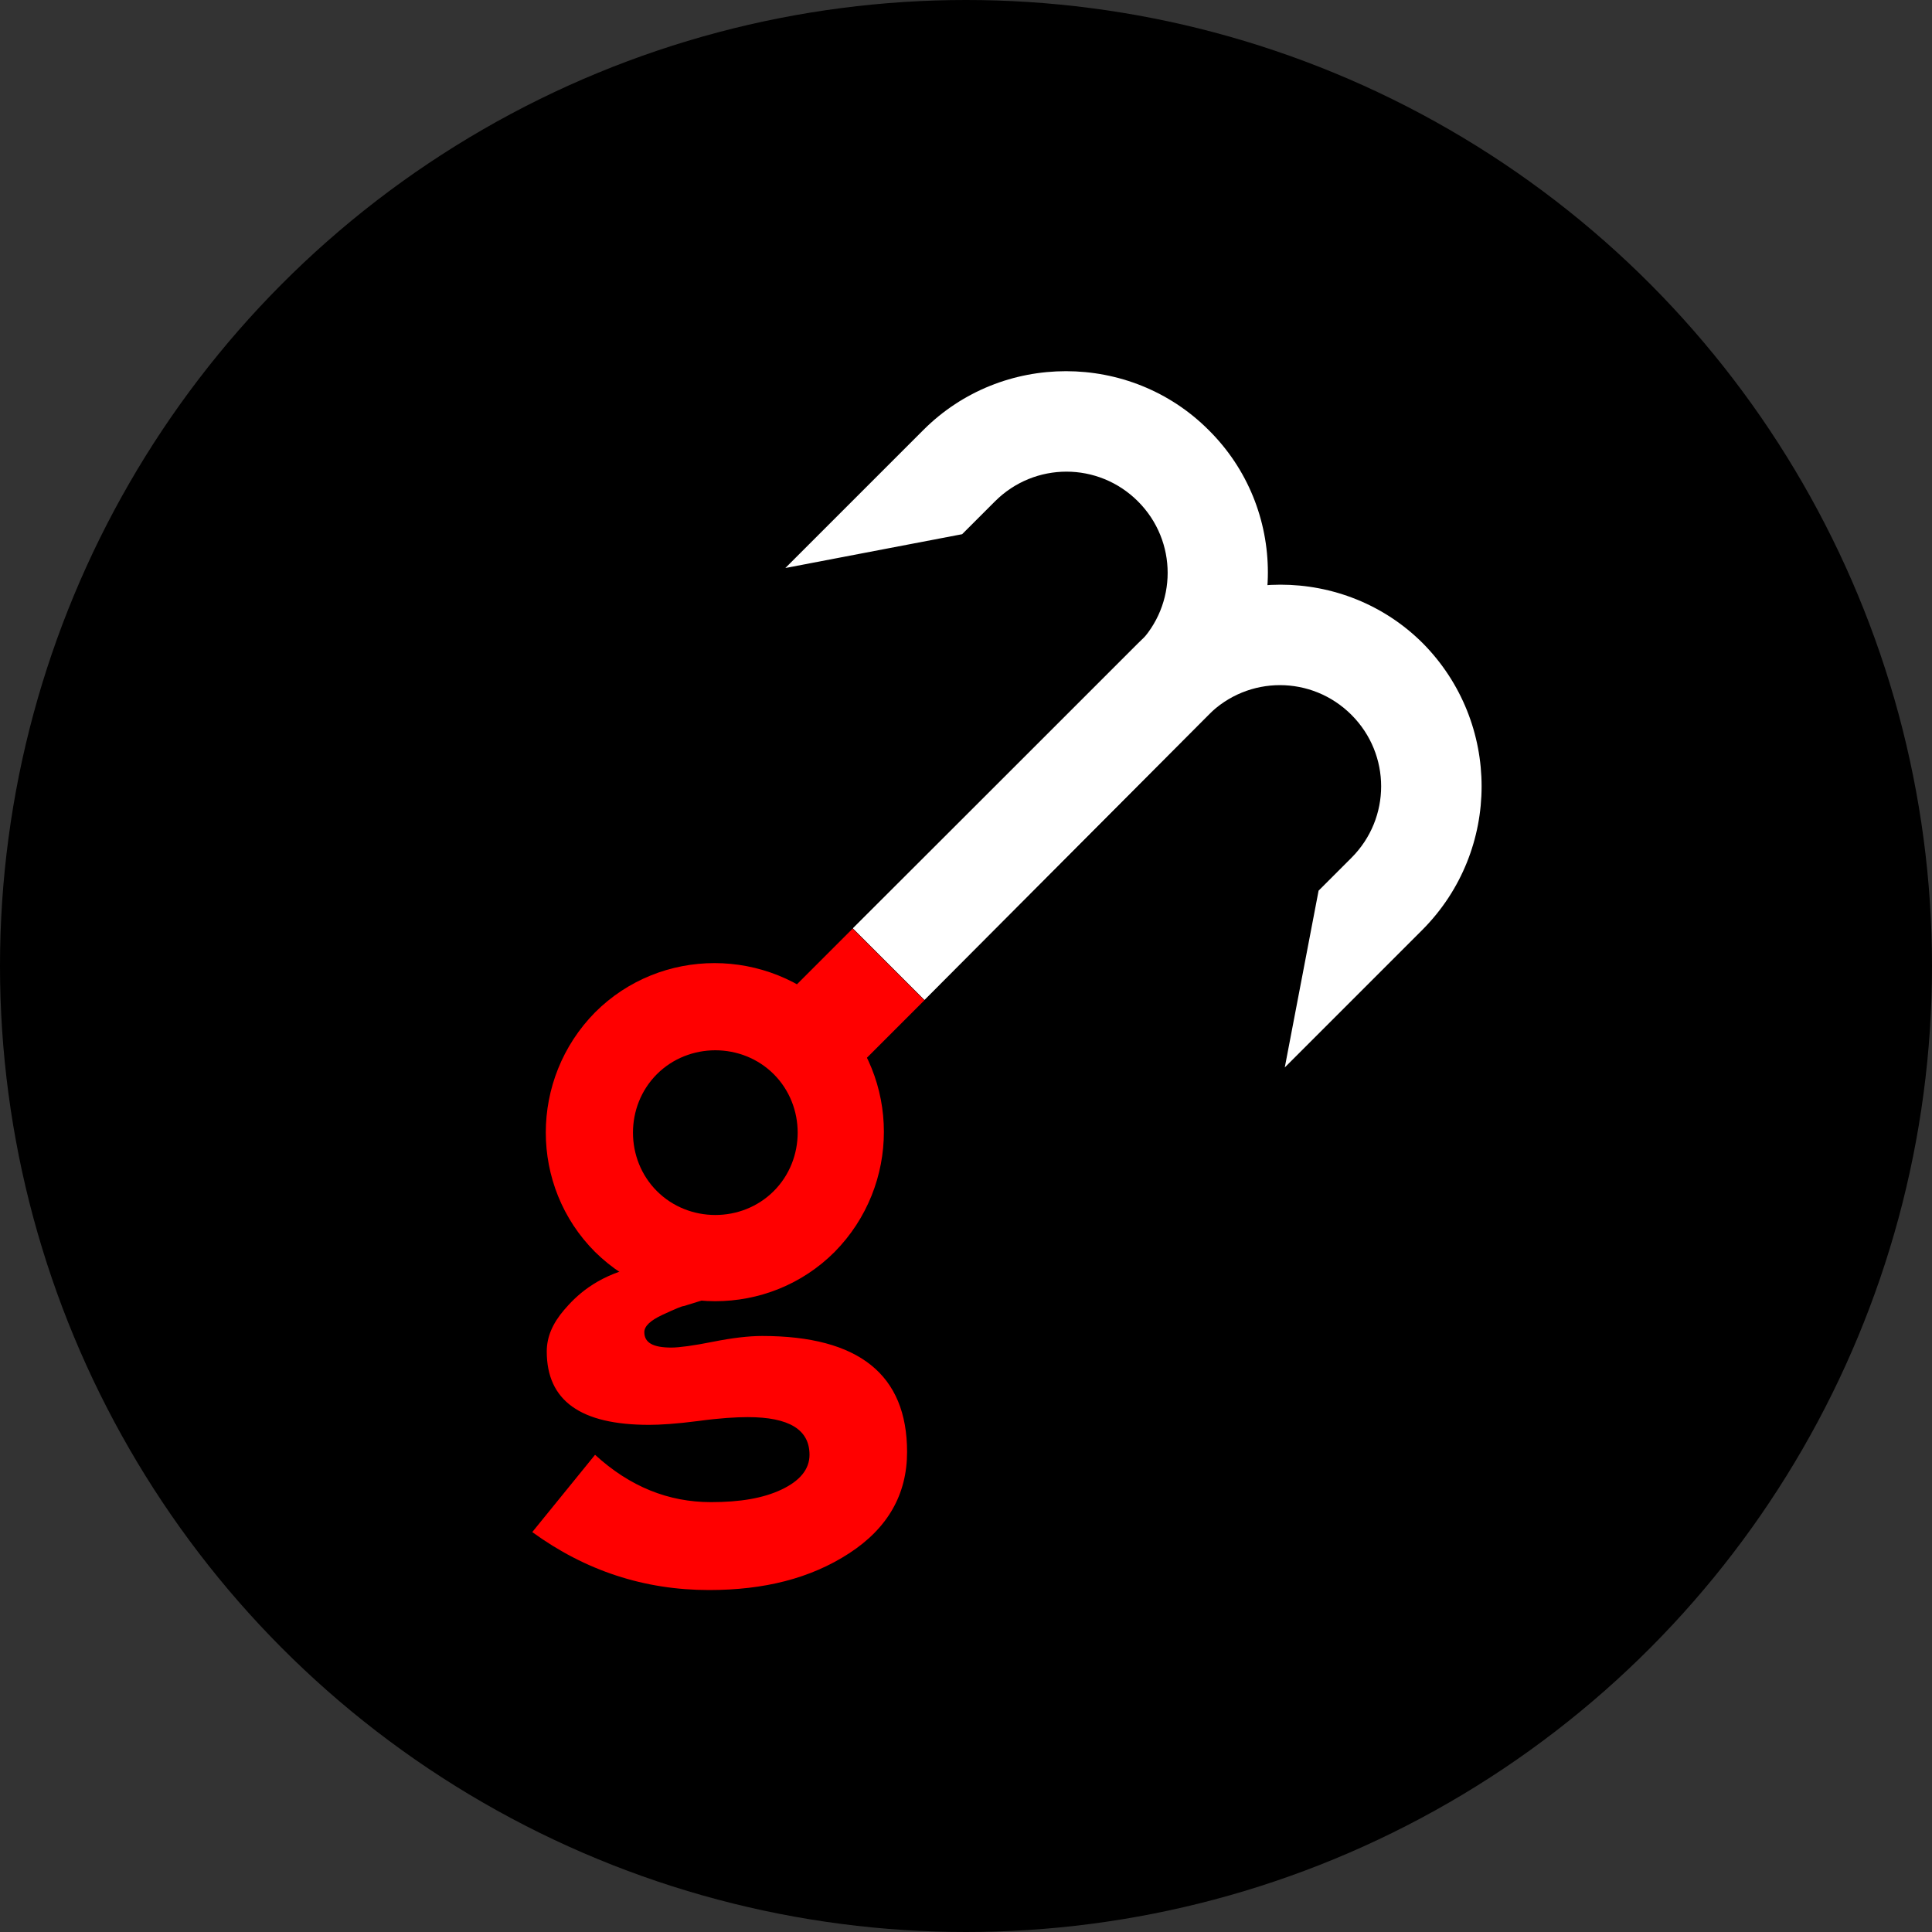 <?xml version="1.0" encoding="utf-8"?>
<!-- Generator: Adobe Illustrator 23.0.4, SVG Export Plug-In . SVG Version: 6.00 Build 0)  -->
<svg version="1.1" id="Layer_1" xmlns="http://www.w3.org/2000/svg" xmlns:xlink="http://www.w3.org/1999/xlink" x="0px" y="0px"
	 viewBox="0 0 200 200" style="enable-background:new 0 0 200 200;" xml:space="preserve">
<rect x="0" y="0" width="200" height="200" fill="#333333" stroke="none"/>
<style type="text/css">
	.st0{fill:#FF0000;}
	.st1{fill:#FFFFFF;}
</style>
<circle cx="100" cy="100" r="100"/>
<path class="st0" d="M61.6,129.6c-6.8-6.8-6.8-17.9,0-24.8c6.8-6.8,17.9-6.8,24.8,0c6.8,6.8,6.8,17.9,0,24.8
	C79.6,136.4,68.5,136.4,61.6,129.6z M80.1,111.2c-3.3-3.3-8.8-3.3-12.1,0c-3.3,3.3-3.3,8.8,0,12.1c3.3,3.3,8.8,3.3,12.1,0
	C83.4,120,83.4,114.5,80.1,111.2z"/>
<g>
	<path class="st0" d="M73.7,134.3l-2.9,0.9c-0.2,0-0.9,0.3-2.2,0.9c-1.3,0.6-1.9,1.2-1.9,1.8c0,1.1,0.9,1.6,2.8,1.6
		c0.8,0,2.3-0.2,4.3-0.6c2-0.4,3.7-0.6,5.1-0.6c10,0,15,4,15,12c0,4.4-2,7.9-6,10.5s-8.8,3.8-14.5,3.8c-6.7,0-12.8-2-18.3-6l6.5-8
		c3.6,3.3,7.6,4.9,12,4.9c3,0,5.4-0.4,7.3-1.3c1.9-0.9,2.9-2.1,2.9-3.6c0-2.6-2.1-3.9-6.4-3.9c-1.2,0-2.9,0.1-5.1,0.4
		c-2.3,0.3-4,0.4-5.1,0.4c-7.1,0-10.6-2.5-10.6-7.6c0-1.5,0.6-2.9,1.8-4.3c1.2-1.4,3.2-3.4,7.2-4.4"/>
</g>
<path class="st1" d="M147.3,66.6c-8.1-8.1-21.4-8.1-29.5,0L88.3,96.1l7.4,7.4L125.1,74c4.1-4.1,10.7-4.1,14.8,0
	c4.1,4.1,4.1,10.7,0,14.8l-3.4,3.4l-3.5,18.3l14.3-14.3C155.4,88,155.4,74.8,147.3,66.6z"/>
<path class="st1" d="M125.1,44.5c-8.1-8.1-21.4-8.1-29.5,0L81.3,58.8l18.3-3.5l3.4-3.4c4.1-4.1,10.7-4.1,14.8,0
	c4.1,4.1,4.1,10.7,0,14.8L88.3,96.1l7.4,7.4L125.1,74C133.3,65.9,133.3,52.6,125.1,44.5z"/>
<rect x="82.1" y="97.9" transform="matrix(0.707 0.707 -0.707 0.707 99.437 -31.132)" class="st0" width="10.5" height="13.1"/>
</svg>
